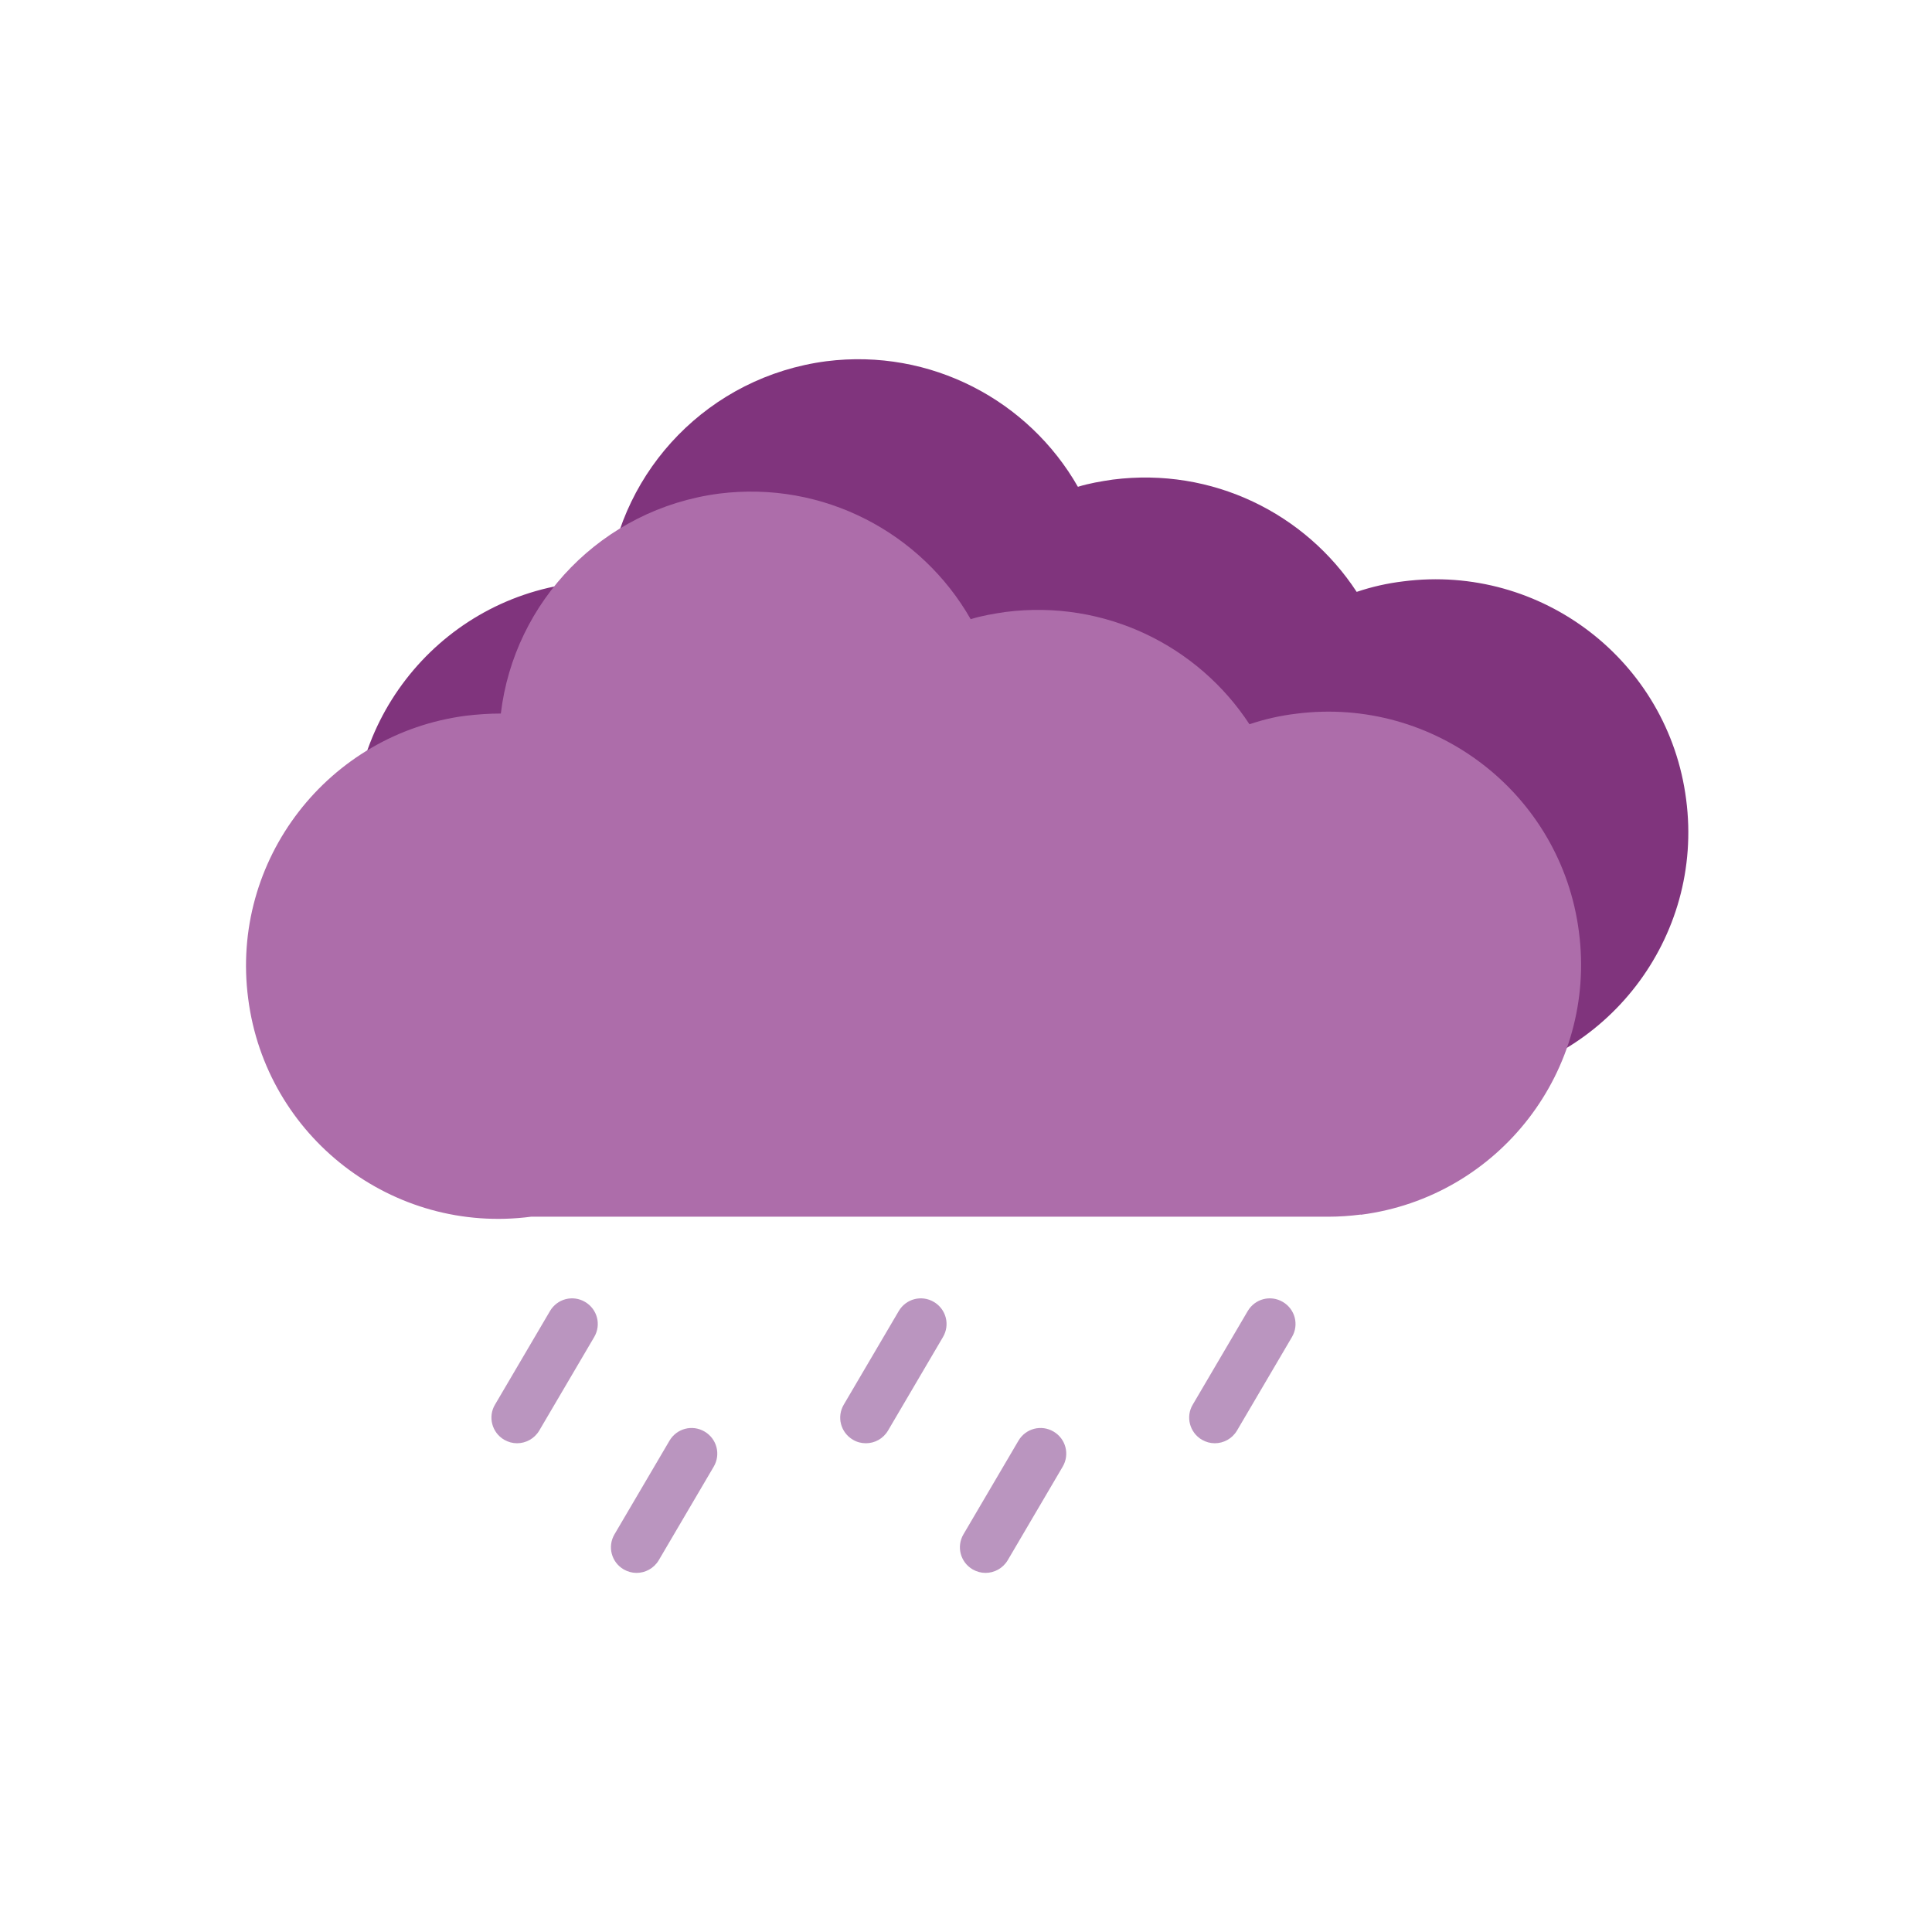<?xml version="1.0" encoding="UTF-8"?>
<svg id="Layer_1" xmlns="http://www.w3.org/2000/svg" viewBox="0 0 99.1 99.1">
  <defs>
    <style>
      .cls-1 {
        fill: none;
      }

      .cls-2 {
        fill: #ba95bf;
      }

      .cls-3 {
        fill: #ad6daa;
      }

      .cls-4 {
        fill: #80347d;
      }
    </style>
  </defs>
  <path class="cls-4" d="M75.31,55.51c-.54.07-1.12.11-1.65.11h-40.92c-7.09.93-13.6-4.09-14.51-11.19-.93-7.09,4.09-13.6,11.19-14.51.6-.07,1.19-.11,1.77-.11.68-5.74,5.19-10.49,11.19-11.28,5.37-.68,10.39,2.02,12.91,6.44.58-.18,1.18-.28,1.79-.37,5.11-.65,9.88,1.74,12.51,5.76.77-.26,1.56-.44,2.39-.54,7.09-.91,13.6,4.09,14.51,11.19.93,7.09-4.09,13.6-11.19,14.51Z"/>
  <path class="cls-3" d="M69.8,62.3c-.54.07-1.12.11-1.65.11H27.24c-7.09.93-13.6-4.09-14.51-11.19-.93-7.09,4.09-13.6,11.19-14.51.6-.07,1.19-.11,1.77-.11.68-5.74,5.19-10.49,11.19-11.28,5.37-.68,10.39,2.02,12.91,6.44.58-.18,1.18-.28,1.79-.37,5.11-.65,9.88,1.74,12.51,5.76.77-.26,1.56-.44,2.39-.54,7.09-.91,13.6,4.09,14.51,11.19.93,7.09-4.09,13.6-11.19,14.51Z"/>
  <g>
    <path class="cls-2" d="M26.52,74.03c-.23,0-.45-.06-.66-.18-.63-.37-.84-1.18-.47-1.8l2.82-4.8c.37-.63,1.17-.84,1.8-.47s.84,1.17.47,1.8l-2.82,4.8c-.25.42-.69.65-1.14.65Z"/>
    <path class="cls-2" d="M44.41,74.03c-.23,0-.46-.06-.66-.18-.63-.37-.84-1.17-.47-1.8l2.82-4.8c.37-.63,1.17-.84,1.8-.47.63.37.84,1.17.47,1.8l-2.82,4.8c-.25.42-.68.65-1.14.65Z"/>
    <path class="cls-2" d="M32.65,80.68c-.23,0-.45-.06-.66-.18-.63-.37-.84-1.17-.47-1.8l2.82-4.8c.37-.63,1.17-.84,1.8-.47.63.37.84,1.17.47,1.8l-2.82,4.8c-.25.42-.69.65-1.14.65Z"/>
    <path class="cls-2" d="M50.55,80.68c-.23,0-.45-.06-.66-.18-.63-.37-.84-1.17-.47-1.8l2.82-4.8c.37-.63,1.17-.84,1.8-.47.63.37.84,1.17.47,1.8l-2.82,4.8c-.25.42-.69.65-1.14.65Z"/>
    <path class="cls-2" d="M62.31,74.03c-.23,0-.45-.06-.66-.18-.63-.37-.84-1.18-.47-1.8l2.82-4.8c.37-.63,1.17-.84,1.8-.47s.84,1.17.47,1.8l-2.82,4.8c-.25.42-.69.65-1.14.65Z"/>
  </g>
  <rect class="cls-1" width="99.1" height="99.1"/>
  <rect class="cls-1" x="0" width="99.1" height="12.48"/>
  <rect class="cls-1" x="0" y="86.62" width="98.87" height="12.48"/>
  <rect class="cls-1" x="43.31" y="43.31" width="99.1" height="12.48" transform="translate(142.41 -43.31) rotate(90)"/>
  <rect class="cls-1" x="-43.31" y="43.31" width="99.1" height="12.48" transform="translate(55.79 43.31) rotate(90)"/>
</svg>